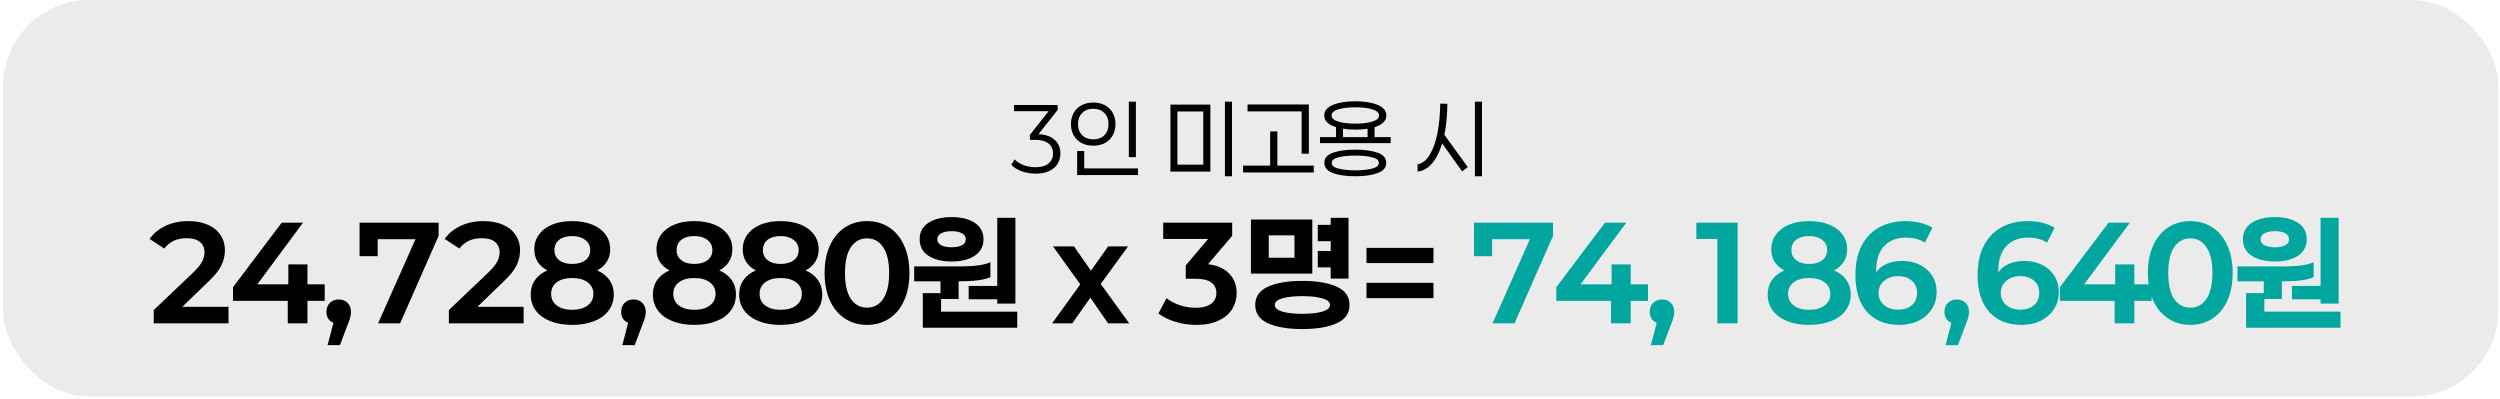<svg width="715" height="114" viewBox="0 0 715 114" fill="none" xmlns="http://www.w3.org/2000/svg">
<rect x="0.875" y="0.001" width="713.649" height="113.395" rx="24.651" fill="#EBEBEB"/>
<g filter="url(#filter0_d_6_5741)">
<path d="M296.998 35.917C299.035 36.009 300.59 36.556 301.664 37.556C302.738 38.537 303.275 39.824 303.275 41.417C303.275 42.528 303.007 43.519 302.47 44.389C301.933 45.259 301.136 45.944 300.081 46.444C299.025 46.944 297.738 47.194 296.22 47.194C294.812 47.194 293.479 46.972 292.22 46.528C290.979 46.065 289.988 45.454 289.248 44.694L290.164 43.111C290.812 43.778 291.664 44.324 292.72 44.75C293.794 45.157 294.942 45.361 296.164 45.361C297.775 45.361 299.007 45.009 299.859 44.306C300.729 43.602 301.164 42.639 301.164 41.417C301.164 40.194 300.729 39.241 299.859 38.556C299.007 37.87 297.701 37.528 295.942 37.528H294.553V36.111L299.914 29.333H289.998V27.556H302.498V28.972L296.998 35.917ZM322.839 42.472V26.611H324.867V42.472H322.839ZM312.672 26.861C313.969 26.861 315.098 27.13 316.061 27.667C317.024 28.185 317.756 28.917 318.256 29.861C318.774 30.787 319.033 31.843 319.033 33.028C319.033 34.213 318.774 35.278 318.256 36.222C317.756 37.148 317.024 37.88 316.061 38.417C315.098 38.935 313.969 39.194 312.672 39.194C311.376 39.194 310.246 38.935 309.283 38.417C308.32 37.88 307.58 37.148 307.061 36.222C306.543 35.278 306.283 34.213 306.283 33.028C306.283 31.843 306.543 30.787 307.061 29.861C307.58 28.917 308.32 28.185 309.283 27.667C310.246 27.13 311.376 26.861 312.672 26.861ZM312.672 28.639C311.357 28.639 310.302 29.037 309.506 29.833C308.709 30.63 308.311 31.694 308.311 33.028C308.311 34.361 308.709 35.426 309.506 36.222C310.302 37 311.357 37.389 312.672 37.389C313.987 37.389 315.043 37 315.839 36.222C316.635 35.426 317.033 34.361 317.033 33.028C317.033 31.694 316.635 30.63 315.839 29.833C315.043 29.037 313.987 28.639 312.672 28.639ZM325.45 45.694V47.611H308.061V40.722H310.089V45.694H325.45ZM350.329 47.944V26.611H352.357V47.944H350.329ZM334.746 46.611V27.444H346.163V46.611H334.746ZM344.135 29.417H336.746V44.639H344.135V29.417ZM356.799 29.389V27.417H374.326V41.5H372.271V29.389H356.799ZM375.743 46.861H355.521V44.889H363.271V35.111H365.326V44.889H375.743V46.861ZM397.74 38.472H377.518V36.75H382.101V33.889C381.046 33.574 380.221 33.139 379.629 32.583C379.036 32.028 378.74 31.352 378.74 30.556C378.74 29.204 379.573 28.194 381.24 27.528C382.907 26.843 385.036 26.5 387.629 26.5C390.221 26.5 392.342 26.843 393.99 27.528C395.657 28.194 396.49 29.204 396.49 30.556C396.49 31.352 396.194 32.028 395.601 32.583C395.009 33.139 394.184 33.574 393.129 33.889V36.75H397.74V38.472ZM387.629 28.222C385.666 28.222 384.036 28.417 382.74 28.806C381.462 29.194 380.823 29.778 380.823 30.556C380.823 31.333 381.462 31.917 382.74 32.306C384.018 32.694 385.647 32.889 387.629 32.889C389.592 32.889 391.212 32.694 392.49 32.306C393.768 31.917 394.407 31.333 394.407 30.556C394.407 29.778 393.759 29.194 392.462 28.806C391.184 28.417 389.573 28.222 387.629 28.222ZM391.129 36.75V34.333C390.129 34.519 388.962 34.611 387.629 34.611C386.314 34.611 385.138 34.519 384.101 34.333V36.75H391.129ZM387.629 40.333C390.259 40.333 392.388 40.63 394.018 41.222C395.647 41.796 396.462 42.759 396.462 44.111C396.462 45.463 395.647 46.435 394.018 47.028C392.388 47.639 390.259 47.944 387.629 47.944C384.999 47.944 382.86 47.639 381.212 47.028C379.583 46.435 378.768 45.463 378.768 44.111C378.768 42.759 379.583 41.796 381.212 41.222C382.86 40.63 384.999 40.333 387.629 40.333ZM387.629 46.25C389.555 46.25 391.157 46.083 392.434 45.75C393.712 45.417 394.351 44.87 394.351 44.111C394.351 43.37 393.712 42.843 392.434 42.528C391.157 42.194 389.555 42.028 387.629 42.028C385.703 42.028 384.092 42.194 382.796 42.528C381.518 42.843 380.879 43.37 380.879 44.111C380.879 44.87 381.518 45.417 382.796 45.75C384.092 46.083 385.703 46.25 387.629 46.25ZM423.841 47.944H421.814V26.611H423.841V47.944ZM413.952 27.222C413.915 30.593 413.628 33.546 413.091 36.083L419.786 45.333L418.175 46.556L412.452 38.528C411.73 40.954 410.767 42.87 409.564 44.278C408.378 45.667 406.999 46.444 405.425 46.611V44.528C406.795 44.287 407.962 43.37 408.925 41.778C409.888 40.167 410.619 38.093 411.119 35.556C411.619 33.019 411.878 30.222 411.897 27.167L413.952 27.222Z" fill="black"/>
<path d="M65.35 90H43.973V86.218L55.278 75.447C56.539 74.213 57.389 73.172 57.827 72.322C58.266 71.445 58.485 70.568 58.485 69.691C58.485 68.403 58.047 67.416 57.169 66.731C56.32 66.019 55.059 65.662 53.387 65.662C50.592 65.662 48.454 66.649 46.974 68.622L42.781 65.868C43.904 64.278 45.425 63.031 47.344 62.127C49.262 61.222 51.455 60.77 53.922 60.77C56.005 60.77 57.827 61.113 59.389 61.798C60.952 62.456 62.158 63.415 63.007 64.676C63.884 65.936 64.323 67.416 64.323 69.116C64.323 70.65 63.98 72.103 63.295 73.473C62.637 74.844 61.377 76.406 59.513 78.16L52.154 85.272H65.35V90ZM87.933 83.587V90H82.3V83.587H66.637V79.681L80.574 61.222H86.658L73.585 78.859H82.465V73.144H87.933V78.859H92.866V83.587H87.933ZM96.892 83.176C97.906 83.176 98.742 83.504 99.4 84.162C100.057 84.82 100.386 85.67 100.386 86.711C100.386 87.232 100.318 87.739 100.181 88.232C100.071 88.726 99.825 89.438 99.441 90.37L97.221 96.249H93.685L95.371 89.836C94.74 89.616 94.247 89.233 93.891 88.684C93.534 88.109 93.356 87.451 93.356 86.711C93.356 85.67 93.685 84.82 94.343 84.162C95.028 83.504 95.878 83.176 96.892 83.176ZM125.448 64.963L114.43 90H108.14L118.829 65.95H108.017V70.801H102.837V61.222H125.448V64.963ZM149.757 90H128.379V86.218L139.685 75.447C140.945 74.213 141.795 73.172 142.233 72.322C142.672 71.445 142.891 70.568 142.891 69.691C142.891 68.403 142.453 67.416 141.576 66.731C140.726 66.019 139.465 65.662 137.793 65.662C134.998 65.662 132.86 66.649 131.38 68.622L127.187 65.868C128.31 64.278 129.832 63.031 131.75 62.127C133.669 61.222 135.861 60.77 138.328 60.77C140.411 60.77 142.233 61.113 143.796 61.798C145.358 62.456 146.564 63.415 147.413 64.676C148.29 65.936 148.729 67.416 148.729 69.116C148.729 70.65 148.386 72.103 147.701 73.473C147.043 74.844 145.783 76.406 143.919 78.16L136.56 85.272H149.757V90ZM170.777 74.871C172.311 75.529 173.49 76.447 174.312 77.626C175.134 78.804 175.545 80.174 175.545 81.737C175.545 83.491 175.052 85.026 174.065 86.341C173.106 87.657 171.722 88.671 169.913 89.383C168.104 90.096 166.008 90.452 163.623 90.452C161.239 90.452 159.156 90.096 157.374 89.383C155.593 88.671 154.209 87.657 153.222 86.341C152.263 85.026 151.783 83.491 151.783 81.737C151.783 80.147 152.194 78.777 153.017 77.626C153.839 76.447 155.017 75.529 156.552 74.871C155.346 74.241 154.414 73.418 153.757 72.404C153.126 71.39 152.811 70.212 152.811 68.869C152.811 67.224 153.263 65.799 154.168 64.593C155.072 63.36 156.333 62.414 157.95 61.757C159.594 61.099 161.485 60.77 163.623 60.77C165.788 60.77 167.693 61.099 169.338 61.757C170.982 62.414 172.257 63.36 173.161 64.593C174.065 65.799 174.518 67.224 174.518 68.869C174.518 70.184 174.189 71.363 173.531 72.404C172.901 73.418 171.983 74.241 170.777 74.871ZM163.623 65.046C162.061 65.046 160.828 65.402 159.923 66.114C159.019 66.827 158.567 67.814 158.567 69.074C158.567 70.28 159.019 71.24 159.923 71.952C160.828 72.665 162.061 73.021 163.623 73.021C165.213 73.021 166.474 72.665 167.405 71.952C168.337 71.24 168.803 70.28 168.803 69.074C168.803 67.841 168.324 66.868 167.364 66.156C166.433 65.416 165.185 65.046 163.623 65.046ZM163.623 86.136C165.514 86.136 166.994 85.724 168.063 84.902C169.16 84.08 169.708 82.97 169.708 81.572C169.708 80.174 169.16 79.078 168.063 78.283C166.994 77.461 165.514 77.05 163.623 77.05C161.76 77.05 160.293 77.461 159.224 78.283C158.155 79.078 157.621 80.174 157.621 81.572C157.621 82.97 158.155 84.08 159.224 84.902C160.321 85.724 161.787 86.136 163.623 86.136ZM181.19 83.176C182.204 83.176 183.04 83.504 183.698 84.162C184.355 84.82 184.684 85.67 184.684 86.711C184.684 87.232 184.616 87.739 184.479 88.232C184.369 88.726 184.122 89.438 183.739 90.37L181.519 96.249H177.983L179.669 89.836C179.038 89.616 178.545 89.233 178.189 88.684C177.832 88.109 177.654 87.451 177.654 86.711C177.654 85.67 177.983 84.82 178.641 84.162C179.326 83.504 180.176 83.176 181.19 83.176ZM205.717 74.871C207.252 75.529 208.43 76.447 209.253 77.626C210.075 78.804 210.486 80.174 210.486 81.737C210.486 83.491 209.993 85.026 209.006 86.341C208.047 87.657 206.663 88.671 204.854 89.383C203.045 90.096 200.948 90.452 198.564 90.452C196.179 90.452 194.096 90.096 192.315 89.383C190.533 88.671 189.149 87.657 188.163 86.341C187.203 85.026 186.724 83.491 186.724 81.737C186.724 80.147 187.135 78.777 187.957 77.626C188.779 76.447 189.958 75.529 191.493 74.871C190.287 74.241 189.355 73.418 188.697 72.404C188.067 71.39 187.751 70.212 187.751 68.869C187.751 67.224 188.204 65.799 189.108 64.593C190.013 63.36 191.273 62.414 192.89 61.757C194.535 61.099 196.426 60.77 198.564 60.77C200.729 60.77 202.634 61.099 204.278 61.757C205.923 62.414 207.197 63.36 208.101 64.593C209.006 65.799 209.458 67.224 209.458 68.869C209.458 70.184 209.129 71.363 208.471 72.404C207.841 73.418 206.923 74.241 205.717 74.871ZM198.564 65.046C197.001 65.046 195.768 65.402 194.864 66.114C193.959 66.827 193.507 67.814 193.507 69.074C193.507 70.28 193.959 71.24 194.864 71.952C195.768 72.665 197.001 73.021 198.564 73.021C200.153 73.021 201.414 72.665 202.346 71.952C203.278 71.24 203.744 70.28 203.744 69.074C203.744 67.841 203.264 66.868 202.305 66.156C201.373 65.416 200.126 65.046 198.564 65.046ZM198.564 86.136C200.455 86.136 201.935 85.724 203.004 84.902C204.1 84.08 204.648 82.97 204.648 81.572C204.648 80.174 204.1 79.078 203.004 78.283C201.935 77.461 200.455 77.05 198.564 77.05C196.7 77.05 195.234 77.461 194.165 78.283C193.096 79.078 192.561 80.174 192.561 81.572C192.561 82.97 193.096 84.08 194.165 84.902C195.261 85.724 196.727 86.136 198.564 86.136ZM230.396 74.871C231.931 75.529 233.109 76.447 233.931 77.626C234.754 78.804 235.165 80.174 235.165 81.737C235.165 83.491 234.671 85.026 233.685 86.341C232.725 87.657 231.341 88.671 229.532 89.383C227.724 90.096 225.627 90.452 223.242 90.452C220.858 90.452 218.775 90.096 216.994 89.383C215.212 88.671 213.828 87.657 212.841 86.341C211.882 85.026 211.402 83.491 211.402 81.737C211.402 80.147 211.814 78.777 212.636 77.626C213.458 76.447 214.636 75.529 216.171 74.871C214.965 74.241 214.034 73.418 213.376 72.404C212.745 71.39 212.43 70.212 212.43 68.869C212.43 67.224 212.882 65.799 213.787 64.593C214.691 63.36 215.952 62.414 217.569 61.757C219.214 61.099 221.105 60.77 223.242 60.77C225.408 60.77 227.312 61.099 228.957 61.757C230.601 62.414 231.876 63.36 232.78 64.593C233.685 65.799 234.137 67.224 234.137 68.869C234.137 70.184 233.808 71.363 233.15 72.404C232.52 73.418 231.602 74.241 230.396 74.871ZM223.242 65.046C221.68 65.046 220.447 65.402 219.542 66.114C218.638 66.827 218.186 67.814 218.186 69.074C218.186 70.28 218.638 71.24 219.542 71.952C220.447 72.665 221.68 73.021 223.242 73.021C224.832 73.021 226.093 72.665 227.025 71.952C227.956 71.24 228.422 70.28 228.422 69.074C228.422 67.841 227.943 66.868 226.984 66.156C226.052 65.416 224.805 65.046 223.242 65.046ZM223.242 86.136C225.134 86.136 226.614 85.724 227.682 84.902C228.779 84.08 229.327 82.97 229.327 81.572C229.327 80.174 228.779 79.078 227.682 78.283C226.614 77.461 225.134 77.05 223.242 77.05C221.379 77.05 219.912 77.461 218.844 78.283C217.775 79.078 217.24 80.174 217.24 81.572C217.24 82.97 217.775 84.08 218.844 84.902C219.94 85.724 221.406 86.136 223.242 86.136ZM247.962 90.452C245.633 90.452 243.55 89.863 241.713 88.684C239.877 87.506 238.438 85.807 237.397 83.587C236.355 81.339 235.834 78.681 235.834 75.611C235.834 72.541 236.355 69.897 237.397 67.677C238.438 65.429 239.877 63.716 241.713 62.538C243.55 61.359 245.633 60.77 247.962 60.77C250.319 60.77 252.416 61.359 254.252 62.538C256.089 63.716 257.514 65.429 258.528 67.677C259.569 69.897 260.09 72.541 260.09 75.611C260.09 78.681 259.569 81.339 258.528 83.587C257.514 85.807 256.089 87.506 254.252 88.684C252.416 89.863 250.319 90.452 247.962 90.452ZM247.962 85.519C249.908 85.519 251.443 84.697 252.567 83.052C253.718 81.38 254.293 78.9 254.293 75.611C254.293 72.322 253.718 69.856 252.567 68.211C251.443 66.539 249.908 65.703 247.962 65.703C246.044 65.703 244.509 66.539 243.358 68.211C242.234 69.856 241.672 72.322 241.672 75.611C241.672 78.9 242.234 81.38 243.358 83.052C244.509 84.697 246.044 85.519 247.962 85.519ZM285.221 59.824H290.401V84.368H285.221V83.134H277.04V79.311H285.221V59.824ZM272.189 72.322C269.421 72.322 267.201 71.774 265.529 70.678C263.857 69.582 263.021 68.006 263.021 65.95C263.021 63.922 263.857 62.36 265.529 61.263C267.201 60.167 269.421 59.619 272.189 59.619C274.929 59.619 277.122 60.167 278.767 61.263C280.438 62.36 281.274 63.922 281.274 65.95C281.274 67.978 280.438 69.554 278.767 70.678C277.122 71.774 274.929 72.322 272.189 72.322ZM272.189 63.648C270.928 63.648 269.928 63.853 269.188 64.264C268.448 64.648 268.078 65.21 268.078 65.95C268.078 66.717 268.448 67.293 269.188 67.677C269.928 68.06 270.928 68.252 272.189 68.252C273.422 68.252 274.395 68.06 275.108 67.677C275.848 67.293 276.218 66.717 276.218 65.95C276.218 65.21 275.848 64.648 275.108 64.264C274.395 63.853 273.422 63.648 272.189 63.648ZM261.459 77.996V73.72H274.861C278.753 73.72 281.548 73.323 283.248 72.528V76.803C281.521 77.598 278.492 77.996 274.162 77.996V83.052H268.982V77.996H261.459ZM290.935 91.274H263.925V81.367H269.147V86.67H290.935V91.274ZM311.846 82.682L306.666 90H300.911L308.969 78.859L301.158 68.006H307.16L312.011 74.953L316.944 68.006H322.618L314.806 78.736L322.946 90H316.903L311.846 82.682ZM345.501 73.103C348.159 73.432 350.187 74.337 351.585 75.817C352.983 77.269 353.682 79.106 353.682 81.326C353.682 82.997 353.257 84.532 352.407 85.93C351.558 87.3 350.256 88.397 348.502 89.219C346.775 90.041 344.651 90.452 342.129 90.452C340.101 90.452 338.128 90.164 336.209 89.589C334.291 89.013 332.66 88.219 331.317 87.204L333.619 82.806C334.688 83.655 335.949 84.327 337.402 84.82C338.882 85.313 340.417 85.56 342.006 85.56C343.87 85.56 345.309 85.19 346.323 84.45C347.364 83.71 347.885 82.668 347.885 81.326C347.885 80.037 347.392 79.037 346.405 78.324C345.446 77.612 343.952 77.256 341.924 77.256H339.128V73.432L345.542 65.868H332.674V61.222H352.407V64.963L345.501 73.103ZM376.88 74.008V69.321H380.58V66.526H376.88V61.839H380.58V59.824H385.678V77.214H380.58V74.008H376.88ZM357.764 75.776V60.318H375.318V75.776H357.764ZM362.862 64.84V71.253H370.22V64.84H362.862ZM372.44 77.872C376.552 77.872 379.827 78.42 382.266 79.517C384.733 80.613 385.966 82.353 385.966 84.738C385.966 87.15 384.733 88.904 382.266 90C379.827 91.096 376.552 91.644 372.44 91.644C368.357 91.644 365.095 91.096 362.656 90C360.217 88.904 358.997 87.15 358.997 84.738C358.997 82.353 360.217 80.613 362.656 79.517C365.095 78.42 368.357 77.872 372.44 77.872ZM372.44 87.287C374.797 87.287 376.702 87.081 378.155 86.67C379.635 86.231 380.375 85.587 380.375 84.738C380.375 83.888 379.635 83.258 378.155 82.847C376.702 82.436 374.797 82.23 372.44 82.23C370.111 82.23 368.22 82.436 366.767 82.847C365.314 83.258 364.588 83.888 364.588 84.738C364.588 85.587 365.314 86.231 366.767 86.67C368.22 87.081 370.111 87.287 372.44 87.287ZM409.971 68.417V72.774H390.813V68.417H409.971ZM409.971 78.407V82.806H390.813V78.407H409.971Z" fill="black"/>
<path d="M444.176 64.963L433.158 90H426.868L437.557 65.95H426.745V70.801H421.565V61.222H444.176V64.963ZM466.388 83.587V90H460.755V83.587H445.092V79.681L459.029 61.222H465.113L452.04 78.859H460.92V73.144H466.388V78.859H471.321V83.587H466.388ZM475.347 83.176C476.361 83.176 477.197 83.504 477.855 84.162C478.513 84.82 478.841 85.67 478.841 86.711C478.841 87.232 478.773 87.739 478.636 88.232C478.526 88.726 478.28 89.438 477.896 90.37L475.676 96.249H472.14L473.826 89.836C473.196 89.616 472.702 89.233 472.346 88.684C471.99 88.109 471.811 87.451 471.811 86.711C471.811 85.67 472.14 84.82 472.798 84.162C473.483 83.504 474.333 83.176 475.347 83.176ZM496.955 90H491.159V65.868H485.156V61.222H496.955V90ZM524.553 74.871C526.088 75.529 527.266 76.447 528.089 77.626C528.911 78.804 529.322 80.174 529.322 81.737C529.322 83.491 528.829 85.026 527.842 86.341C526.883 87.657 525.499 88.671 523.69 89.383C521.881 90.096 519.784 90.452 517.4 90.452C515.015 90.452 512.932 90.096 511.151 89.383C509.369 88.671 507.985 87.657 506.999 86.341C506.039 85.026 505.56 83.491 505.56 81.737C505.56 80.147 505.971 78.777 506.793 77.626C507.615 76.447 508.794 75.529 510.329 74.871C509.123 74.241 508.191 73.418 507.533 72.404C506.903 71.39 506.587 70.212 506.587 68.869C506.587 67.224 507.04 65.799 507.944 64.593C508.849 63.36 510.109 62.414 511.726 61.757C513.371 61.099 515.262 60.77 517.4 60.77C519.565 60.77 521.47 61.099 523.114 61.757C524.759 62.414 526.033 63.36 526.937 64.593C527.842 65.799 528.294 67.224 528.294 68.869C528.294 70.184 527.965 71.363 527.307 72.404C526.677 73.418 525.759 74.241 524.553 74.871ZM517.4 65.046C515.837 65.046 514.604 65.402 513.7 66.114C512.795 66.827 512.343 67.814 512.343 69.074C512.343 70.28 512.795 71.24 513.7 71.952C514.604 72.665 515.837 73.021 517.4 73.021C518.989 73.021 520.25 72.665 521.182 71.952C522.114 71.24 522.58 70.28 522.58 69.074C522.58 67.841 522.1 66.868 521.141 66.156C520.209 65.416 518.962 65.046 517.4 65.046ZM517.4 86.136C519.291 86.136 520.771 85.724 521.84 84.902C522.936 84.08 523.484 82.97 523.484 81.572C523.484 80.174 522.936 79.078 521.84 78.283C520.771 77.461 519.291 77.05 517.4 77.05C515.536 77.05 514.07 77.461 513.001 78.283C511.932 79.078 511.397 80.174 511.397 81.572C511.397 82.97 511.932 84.08 513.001 84.902C514.097 85.724 515.563 86.136 517.4 86.136ZM544.052 72.158C545.915 72.158 547.587 72.528 549.067 73.268C550.575 74.008 551.753 75.049 552.603 76.392C553.452 77.735 553.877 79.284 553.877 81.038C553.877 82.901 553.411 84.546 552.479 85.971C551.548 87.396 550.273 88.506 548.656 89.301C547.067 90.069 545.271 90.452 543.271 90.452C539.297 90.452 536.199 89.219 533.979 86.752C531.759 84.258 530.649 80.723 530.649 76.146C530.649 72.912 531.239 70.143 532.417 67.841C533.623 65.511 535.295 63.757 537.433 62.579C539.598 61.373 542.106 60.77 544.956 60.77C546.436 60.77 547.848 60.934 549.191 61.263C550.534 61.592 551.698 62.058 552.685 62.661L550.506 66.937C549.108 65.977 547.299 65.498 545.079 65.498C542.805 65.498 540.927 66.114 539.447 67.348C537.995 68.581 537.09 70.376 536.734 72.733C536.597 73.665 536.542 74.556 536.569 75.406C537.337 74.337 538.365 73.528 539.653 72.98C540.941 72.432 542.407 72.158 544.052 72.158ZM542.942 86.094C544.531 86.094 545.819 85.67 546.806 84.82C547.793 83.943 548.286 82.778 548.286 81.326C548.286 79.846 547.793 78.681 546.806 77.831C545.819 76.954 544.49 76.516 542.818 76.516C541.201 76.516 539.872 76.968 538.831 77.872C537.789 78.777 537.268 79.928 537.268 81.326C537.268 82.696 537.775 83.833 538.789 84.738C539.804 85.642 541.188 86.094 542.942 86.094ZM559.645 83.176C560.659 83.176 561.495 83.504 562.153 84.162C562.81 84.82 563.139 85.67 563.139 86.711C563.139 87.232 563.071 87.739 562.934 88.232C562.824 88.726 562.577 89.438 562.194 90.37L559.974 96.249H556.438L558.124 89.836C557.493 89.616 557 89.233 556.644 88.684C556.287 88.109 556.109 87.451 556.109 86.711C556.109 85.67 556.438 84.82 557.096 84.162C557.781 83.504 558.631 83.176 559.645 83.176ZM578.992 72.158C580.856 72.158 582.528 72.528 584.008 73.268C585.515 74.008 586.694 75.049 587.543 76.392C588.393 77.735 588.818 79.284 588.818 81.038C588.818 82.901 588.352 84.546 587.42 85.971C586.488 87.396 585.214 88.506 583.597 89.301C582.007 90.069 580.212 90.452 578.211 90.452C574.237 90.452 571.14 89.219 568.92 86.752C566.7 84.258 565.59 80.723 565.59 76.146C565.59 72.912 566.179 70.143 567.358 67.841C568.564 65.511 570.235 63.757 572.373 62.579C574.538 61.373 577.046 60.77 579.897 60.77C581.377 60.77 582.788 60.934 584.131 61.263C585.474 61.592 586.639 62.058 587.625 62.661L585.447 66.937C584.049 65.977 582.24 65.498 580.02 65.498C577.745 65.498 575.868 66.114 574.388 67.348C572.935 68.581 572.031 70.376 571.674 72.733C571.537 73.665 571.482 74.556 571.51 75.406C572.277 74.337 573.305 73.528 574.593 72.98C575.881 72.432 577.348 72.158 578.992 72.158ZM577.882 86.094C579.472 86.094 580.76 85.67 581.747 84.82C582.733 83.943 583.227 82.778 583.227 81.326C583.227 79.846 582.733 78.681 581.747 77.831C580.76 76.954 579.431 76.516 577.759 76.516C576.142 76.516 574.812 76.968 573.771 77.872C572.73 78.777 572.209 79.928 572.209 81.326C572.209 82.696 572.716 83.833 573.73 84.738C574.744 85.642 576.128 86.094 577.882 86.094ZM610.413 83.587V90H604.781V83.587H589.117V79.681L603.054 61.222H609.139L596.065 78.859H604.945V73.144H610.413V78.859H615.346V83.587H610.413ZM626.417 90.452C624.088 90.452 622.005 89.863 620.168 88.684C618.332 87.506 616.893 85.807 615.852 83.587C614.81 81.339 614.29 78.681 614.29 75.611C614.29 72.541 614.81 69.897 615.852 67.677C616.893 65.429 618.332 63.716 620.168 62.538C622.005 61.359 624.088 60.77 626.417 60.77C628.774 60.77 630.871 61.359 632.707 62.538C634.544 63.716 635.969 65.429 636.983 67.677C638.024 69.897 638.545 72.541 638.545 75.611C638.545 78.681 638.024 81.339 636.983 83.587C635.969 85.807 634.544 87.506 632.707 88.684C630.871 89.863 628.774 90.452 626.417 90.452ZM626.417 85.519C628.363 85.519 629.898 84.697 631.022 83.052C632.173 81.38 632.748 78.9 632.748 75.611C632.748 72.322 632.173 69.856 631.022 68.211C629.898 66.539 628.363 65.703 626.417 65.703C624.499 65.703 622.964 66.539 621.813 68.211C620.689 69.856 620.127 72.322 620.127 75.611C620.127 78.9 620.689 81.38 621.813 83.052C622.964 84.697 624.499 85.519 626.417 85.519ZM663.676 59.824H668.856V84.368H663.676V83.134H655.495V79.311H663.676V59.824ZM650.644 72.322C647.876 72.322 645.656 71.774 643.984 70.678C642.312 69.582 641.476 68.006 641.476 65.95C641.476 63.922 642.312 62.36 643.984 61.263C645.656 60.167 647.876 59.619 650.644 59.619C653.385 59.619 655.577 60.167 657.222 61.263C658.893 62.36 659.729 63.922 659.729 65.95C659.729 67.978 658.893 69.554 657.222 70.678C655.577 71.774 653.385 72.322 650.644 72.322ZM650.644 63.648C649.383 63.648 648.383 63.853 647.643 64.264C646.903 64.648 646.533 65.21 646.533 65.95C646.533 66.717 646.903 67.293 647.643 67.677C648.383 68.06 649.383 68.252 650.644 68.252C651.877 68.252 652.85 68.06 653.563 67.677C654.303 67.293 654.673 66.717 654.673 65.95C654.673 65.21 654.303 64.648 653.563 64.264C652.85 63.853 651.877 63.648 650.644 63.648ZM639.914 77.996V73.72H653.316C657.208 73.72 660.003 73.323 661.703 72.528V76.803C659.976 77.598 656.948 77.996 652.617 77.996V83.052H647.437V77.996H639.914ZM669.39 91.274H642.38V81.367H647.602V86.67H669.39V91.274Z" fill="#01A69F"/>
</g>
<defs>
<filter id="filter0_d_6_5741" x="40.316" y="26.5" width="631.54" height="74.679" filterUnits="userSpaceOnUse" color-interpolation-filters="sRGB">
<feFlood flood-opacity="0" result="BackgroundImageFix"/>
<feColorMatrix in="SourceAlpha" type="matrix" values="0 0 0 0 0 0 0 0 0 0 0 0 0 0 0 0 0 0 127 0" result="hardAlpha"/>
<feOffset dy="2.465"/>
<feGaussianBlur stdDeviation="1.233"/>
<feComposite in2="hardAlpha" operator="out"/>
<feColorMatrix type="matrix" values="0 0 0 0 0 0 0 0 0 0 0 0 0 0 0 0 0 0 0.25 0"/>
<feBlend mode="normal" in2="BackgroundImageFix" result="effect1_dropShadow_6_5741"/>
<feBlend mode="normal" in="SourceGraphic" in2="effect1_dropShadow_6_5741" result="shape"/>
</filter>
</defs>
</svg>
